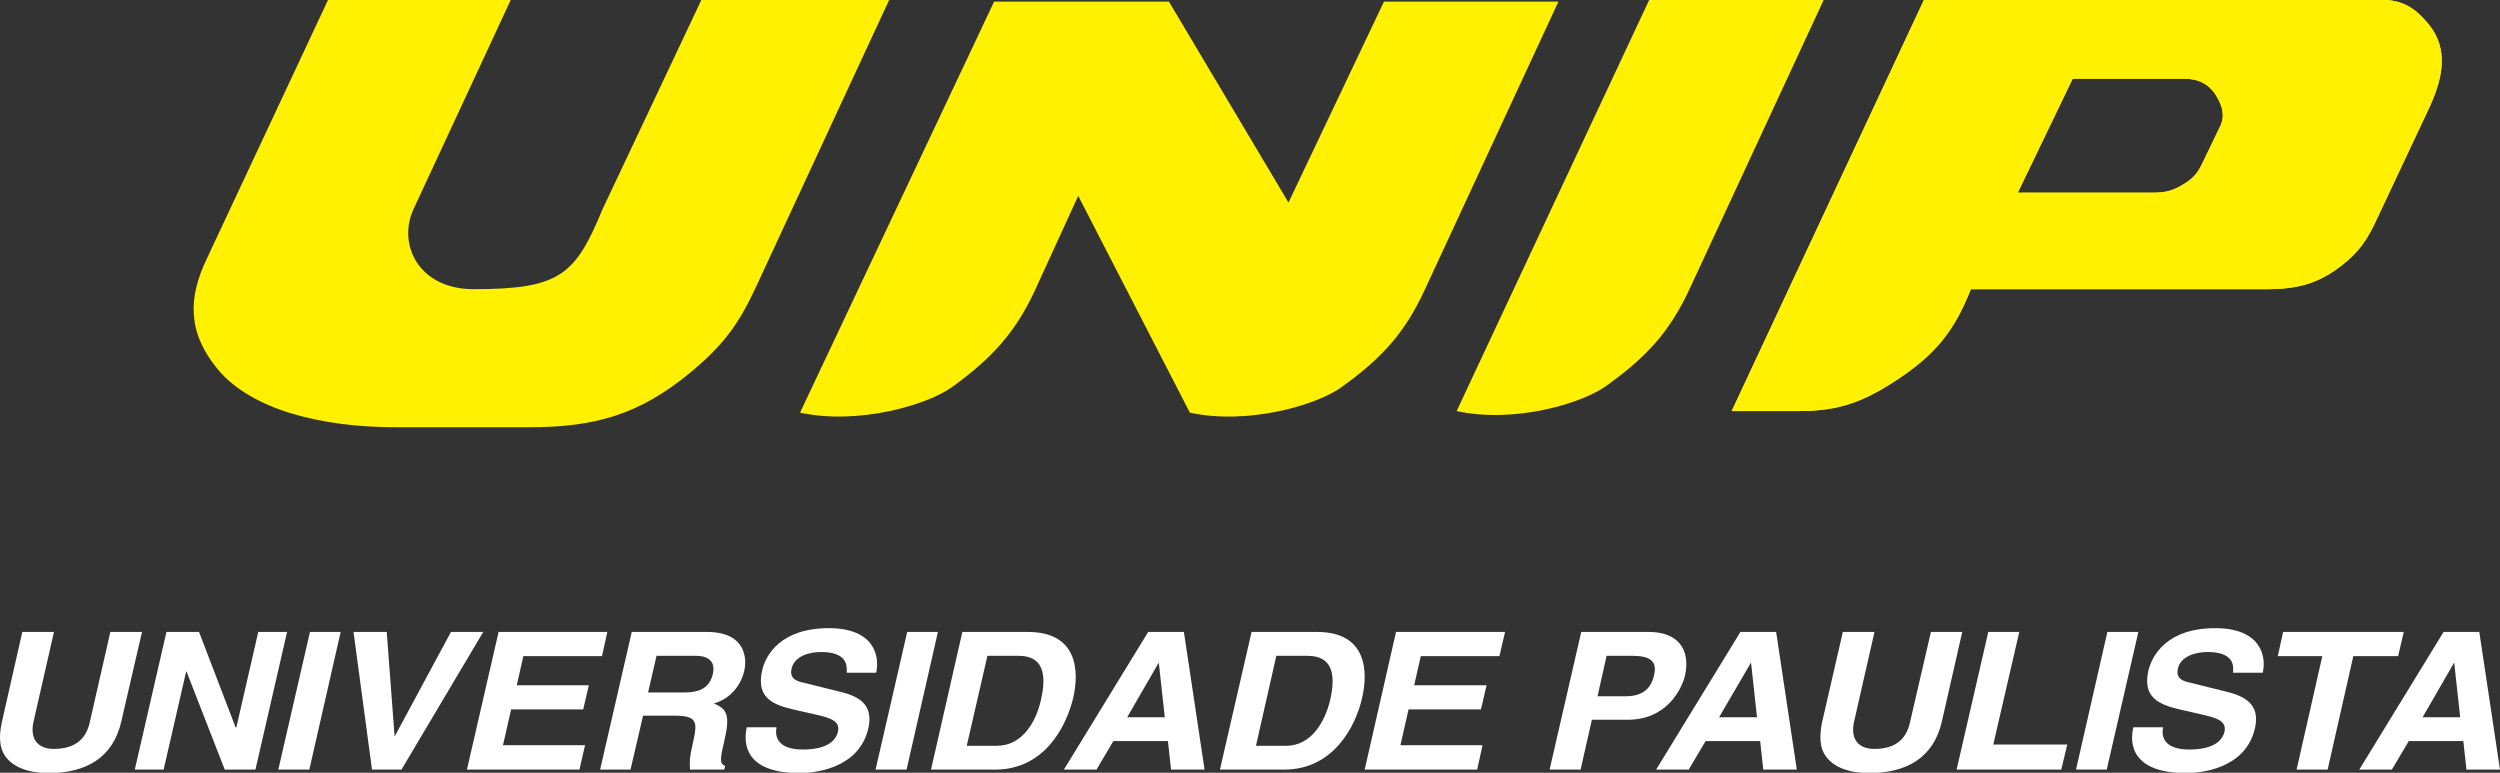 <svg width="275" height="85" viewBox="0 0 275 85" fill="none" xmlns="http://www.w3.org/2000/svg">
<rect x="0" y="0" width="275" height="85" fill="#333333" stroke="none"/>
<g clip-path="url(#clip0)">
<path fill-rule="evenodd" clip-rule="evenodd" d="M15.621 69.514H12.14L9.866 79.484C9.453 81.31 8.245 82.381 5.903 82.381C4.317 82.381 3.213 81.448 3.697 79.346L5.936 69.514H2.453L0.179 79.552C-0.132 81.069 -0.064 82.277 0.593 83.209C1.696 84.727 3.868 85.039 5.35 85.039C9.451 85.039 12.45 83.348 13.346 79.348L15.621 69.514Z" fill="white"/>
<path fill-rule="evenodd" clip-rule="evenodd" d="M25.995 80.033H25.926L21.894 69.514H18.309L14.828 84.656H17.999L20.479 73.86H20.514L24.721 84.656H28.098L31.579 69.514H28.408L25.995 80.033Z" fill="white"/>
<path fill-rule="evenodd" clip-rule="evenodd" d="M37.473 69.514H34.096L30.613 84.656H34.027L37.473 69.514Z" fill="white"/>
<path fill-rule="evenodd" clip-rule="evenodd" d="M43.436 80.965H43.403L42.541 69.514H38.887L40.921 84.656H44.161L53.157 69.514H49.607L43.436 80.965Z" fill="white"/>
<path fill-rule="evenodd" clip-rule="evenodd" d="M66.807 69.514H54.846L51.363 84.656H63.738L64.359 81.969H55.329L56.224 78.034H64.153L64.773 75.379H56.846L57.569 72.171H66.221L66.807 69.514Z" fill="white"/>
<path fill-rule="evenodd" clip-rule="evenodd" d="M66.013 84.656H69.358L70.737 78.725H74.252C76.769 78.725 76.698 79.519 76.25 81.587C75.871 83.138 75.836 83.931 75.906 84.656H79.662L79.766 84.243C79.11 84.001 79.214 83.45 79.731 81.242C80.386 78.413 79.766 77.932 78.524 77.379C80.282 76.897 81.489 75.447 81.868 73.79C82.177 72.481 82.075 69.512 77.732 69.512H69.495L66.013 84.656ZM71.288 76.173L72.218 72.136H76.493C78.492 72.136 78.596 73.309 78.423 74.102C78.077 75.586 77.079 76.173 75.285 76.173H71.288Z" fill="white"/>
<path fill-rule="evenodd" clip-rule="evenodd" d="M82.146 80.002C81.732 81.863 82.007 85.039 87.971 85.039C89.384 85.039 94.485 84.656 95.52 80.104C96.141 77.381 94.312 76.516 92.176 76.034L88.42 75.102C87.763 74.965 86.799 74.722 87.074 73.549C87.383 72.171 89.003 71.722 90.314 71.722C93.278 71.722 93.174 73.307 93.14 73.998H96.38C96.794 72.135 96.139 69.098 91.176 69.098C85.868 69.098 84.214 72.066 83.835 73.755C83.077 77.101 85.49 77.652 87.971 78.204L89.659 78.584C91.28 78.964 92.45 79.274 92.174 80.481C91.796 82.068 89.935 82.448 88.313 82.448C85.349 82.448 85.247 80.826 85.418 80H82.146V80.002Z" fill="white"/>
<path fill-rule="evenodd" clip-rule="evenodd" d="M103.17 69.514H99.793L96.312 84.656H99.724L103.17 69.514Z" fill="white"/>
<path fill-rule="evenodd" clip-rule="evenodd" d="M102.412 84.656H109.478C114.853 84.656 117.301 79.966 118.062 76.724C118.715 73.86 118.577 69.514 113.062 69.514H105.858L102.412 84.656ZM108.618 72.135H111.893C113.341 72.135 115.547 72.481 114.512 76.964C113.959 79.447 112.442 82.036 109.651 82.036H106.342L108.618 72.135Z" fill="white"/>
<path fill-rule="evenodd" clip-rule="evenodd" d="M122.472 81.516H128.472L128.815 84.656H132.502L130.23 69.514H126.3L117.027 84.656H120.614L122.472 81.516ZM127.437 72.93H127.471L128.127 78.897H123.991L127.437 72.93Z" fill="white"/>
<path fill-rule="evenodd" clip-rule="evenodd" d="M134.192 84.656H141.26C146.637 84.656 149.118 79.966 149.842 76.724C150.5 73.86 150.363 69.514 144.88 69.514H137.673L134.192 84.656ZM140.396 72.135H143.67C145.118 72.135 147.359 72.481 146.327 76.964C145.741 79.447 144.224 82.036 141.468 82.036H138.157L140.396 72.135Z" fill="white"/>
<path fill-rule="evenodd" clip-rule="evenodd" d="M165.559 69.514H153.563L150.117 84.656H162.491L163.079 81.969H154.048L154.942 78.034H162.906L163.524 75.379H155.562L156.287 72.171H164.937L165.559 69.514Z" fill="white"/>
<path fill-rule="evenodd" clip-rule="evenodd" d="M175.107 79.174H179.037C183.415 79.174 184.999 75.722 185.346 74.343C185.999 71.377 184.519 69.514 181.381 69.514H173.936L170.457 84.656H173.867L175.107 79.174ZM175.728 76.587L176.728 72.136H179.449C181.552 72.136 182.277 72.724 181.964 74.206C181.793 74.894 181.416 76.587 178.864 76.587H175.728Z" fill="white"/>
<path fill-rule="evenodd" clip-rule="evenodd" d="M187.62 81.516H193.616L193.961 84.656H197.65L195.376 69.514H191.445L182.173 84.656H185.758L187.62 81.516ZM192.583 72.93H192.618L193.273 78.897H189.102L192.583 72.93Z" fill="white"/>
<path fill-rule="evenodd" clip-rule="evenodd" d="M215.849 69.514H212.401L210.092 79.484C209.68 81.31 208.506 82.381 206.163 82.381C204.576 82.381 203.472 81.448 203.956 79.346L206.195 69.514H202.714L200.406 79.552C200.13 81.069 200.164 82.277 200.854 83.209C201.959 84.727 204.097 85.039 205.612 85.039C209.713 85.039 212.712 83.348 213.608 79.348L215.849 69.514Z" fill="white"/>
<path fill-rule="evenodd" clip-rule="evenodd" d="M222.121 69.514H218.712L215.227 84.656H226.741L227.398 81.897H219.261L222.121 69.514Z" fill="white"/>
<path fill-rule="evenodd" clip-rule="evenodd" d="M235.221 69.514H231.81L228.362 84.656H231.741L235.221 69.514Z" fill="white"/>
<path fill-rule="evenodd" clip-rule="evenodd" d="M234.668 80.002C234.22 81.863 234.531 85.039 240.494 85.039C241.909 85.039 247.008 84.656 248.046 80.104C248.665 77.381 246.803 76.516 244.698 76.034L240.944 75.102C240.29 74.965 239.29 74.722 239.566 73.549C239.878 72.171 241.53 71.722 242.84 71.722C245.805 71.722 245.7 73.307 245.631 73.998H248.905C249.32 72.135 248.665 69.098 243.665 69.098C238.394 69.098 236.738 72.066 236.326 73.755C235.566 77.101 238.012 77.652 240.494 78.204L242.147 78.584C243.803 78.964 244.938 79.274 244.697 80.481C244.317 82.068 242.425 82.448 240.837 82.448C237.838 82.448 237.769 80.826 237.94 80H234.668V80.002Z" fill="white"/>
<path fill-rule="evenodd" clip-rule="evenodd" d="M258.866 72.171H263.794L264.416 69.514H251.145L250.559 72.171H255.455L252.625 84.656H256.04L258.866 72.171Z" fill="white"/>
<path fill-rule="evenodd" clip-rule="evenodd" d="M264.968 81.516H270.966L271.309 84.656H274.998L272.723 69.514H268.793L259.519 84.656H263.106L264.968 81.516ZM269.93 72.93H269.965L270.621 78.897H266.484L269.93 72.93Z" fill="white"/>
<path fill-rule="evenodd" clip-rule="evenodd" d="M227.992 8.66L221.955 21.193H236.889C238.18 21.193 238.985 20.984 240.1 20.322C241.147 19.694 241.706 19.134 242.228 18.018L244.183 13.966C244.775 12.78 244.496 11.733 243.834 10.614C243.032 9.253 241.845 8.66 240.274 8.66H227.992ZM211.629 0H262.153C264.352 0 265.747 0.979 267.142 2.654C269.447 5.483 268.679 8.728 267.142 12.009L261.981 22.975C260.829 25.455 260.166 27.025 258.073 28.804C255.316 31.11 252.944 31.809 249.347 31.809H216.793C214.979 36.417 212.92 38.932 208.804 41.69C205.105 44.135 202.384 45.215 197.953 45.215H190.485L211.629 0Z" fill="#FFF100"/>
<path d="M227.992 8.66L221.955 21.193H236.889C238.18 21.193 238.985 20.984 240.1 20.322C241.147 19.694 241.706 19.134 242.228 18.018L244.183 13.966C244.775 12.78 244.496 11.733 243.834 10.614C243.032 9.253 241.845 8.66 240.274 8.66H227.992ZM211.629 0H262.153C264.352 0 265.747 0.979 267.142 2.654C269.447 5.483 268.679 8.728 267.142 12.009L261.981 22.975C260.829 25.455 260.166 27.025 258.073 28.804C255.316 31.11 252.944 31.809 249.347 31.809H216.793C214.979 36.417 212.92 38.932 208.804 41.69C205.105 44.135 202.384 45.215 197.953 45.215H190.485L211.629 0Z" fill="#FFF100"/>
<path fill-rule="evenodd" clip-rule="evenodd" d="M152.238 0.174H171.429L156.672 31.985C154.473 36.698 151.962 39.421 147.598 42.563C144.947 44.52 137.342 46.789 130.885 45.391L118.604 21.544L113.822 31.983C111.66 36.626 109.076 39.419 104.749 42.561C102.064 44.518 94.456 46.787 88.003 45.39L109.354 0.174H128.581L141.734 22.278L152.238 0.174Z" fill="#FFF100"/>
<path fill-rule="evenodd" clip-rule="evenodd" d="M160.23 45.219L181.409 0H200.602L185.843 31.81C183.645 36.524 181.131 39.248 176.771 42.389C174.117 44.347 166.686 46.614 160.23 45.219Z" fill="#FFF100"/>
<path fill-rule="evenodd" clip-rule="evenodd" d="M56.178 0H36.079L22.75 28.457C20.692 32.752 20.586 36.557 23.97 40.644C27.74 45.147 35.521 46.998 43.547 46.998H58.13C65.457 46.998 70.273 45.636 75.926 40.993C79.414 38.092 81.126 35.894 83.043 31.81L97.805 0H77.147L66.296 22.976C63.296 30.203 61.69 31.81 52.095 31.81C46.025 31.81 43.688 26.852 45.501 22.976L56.178 0Z" fill="#FFF100"/>
</g>
<defs>
<clipPath id="clip0">
<rect width="275" height="85" fill="white"/>
</clipPath>
</defs>
</svg>
